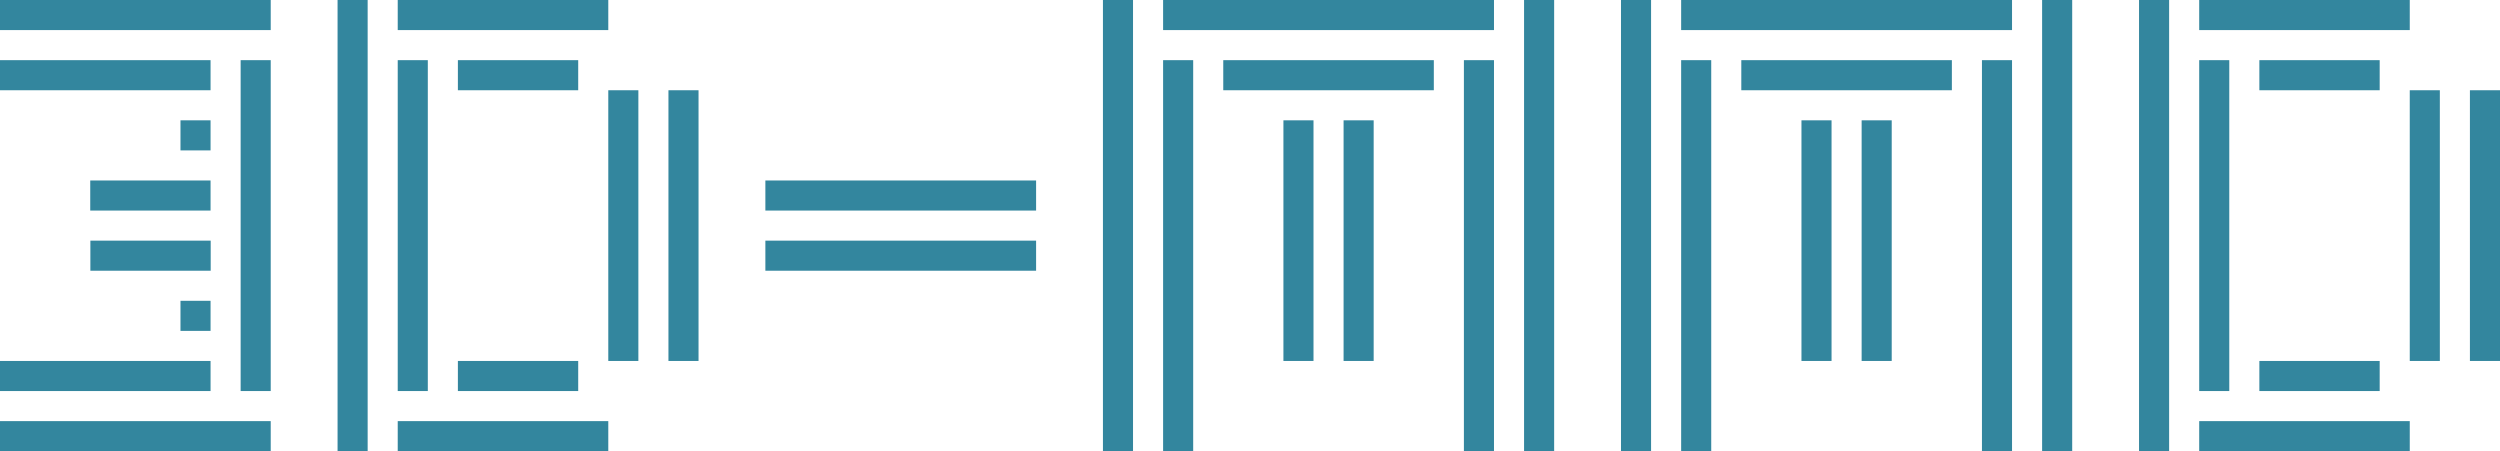<svg xmlns="http://www.w3.org/2000/svg" viewBox="0 0 187 33.75"><defs><style>.cls-1{fill:#33869e;}</style></defs><title>3dmmd</title><g id="Layer_2" data-name="Layer 2"><g id="Layer_1-2" data-name="Layer 1"><rect class="cls-1" x="160" width="2.25" height="33.75"/><rect class="cls-1" x="164.5" y="4.5" width="2.25" height="24.75"/><rect class="cls-1" x="169" y="4.5" width="9" height="2.25"/><rect class="cls-1" x="164.5" width="15.75" height="2.25"/><rect class="cls-1" x="169" y="27" width="9" height="2.25"/><rect class="cls-1" x="164.5" y="31.5" width="15.75" height="2.25"/><rect class="cls-1" x="180.25" y="6.75" width="2.25" height="20.25"/><rect class="cls-1" x="184.75" y="6.75" width="2.25" height="20.25"/><rect class="cls-1" x="82.5" width="2.25" height="33.75"/><rect class="cls-1" x="114" width="2.25" height="33.75"/><rect class="cls-1" x="87" y="4.5" width="2.25" height="29.25"/><rect class="cls-1" x="109.5" y="4.5" width="2.25" height="29.25"/><rect class="cls-1" x="87" width="24.75" height="2.25"/><rect class="cls-1" x="91.5" y="4.5" width="15.75" height="2.25"/><rect class="cls-1" x="96" y="9" width="2.25" height="18"/><rect class="cls-1" x="100.5" y="9" width="2.25" height="18"/><rect class="cls-1" x="121.25" width="2.25" height="33.75"/><rect class="cls-1" x="152.75" width="2.25" height="33.75"/><rect class="cls-1" x="125.75" y="4.5" width="2.25" height="29.25"/><rect class="cls-1" x="148.25" y="4.5" width="2.25" height="29.25"/><rect class="cls-1" x="125.75" width="24.75" height="2.25"/><rect class="cls-1" x="130.25" y="4.5" width="15.75" height="2.25"/><rect class="cls-1" x="134.75" y="9" width="2.25" height="18"/><rect class="cls-1" x="139.25" y="9" width="2.25" height="18"/><rect class="cls-1" x="25.25" width="2.25" height="33.75"/><rect class="cls-1" x="29.75" y="4.5" width="2.25" height="24.75"/><rect class="cls-1" x="34.25" y="4.5" width="9" height="2.25"/><rect class="cls-1" x="29.75" width="15.75" height="2.25"/><rect class="cls-1" x="34.25" y="27" width="9" height="2.25"/><rect class="cls-1" x="29.75" y="31.5" width="15.75" height="2.25"/><rect class="cls-1" x="45.5" y="6.75" width="2.25" height="20.25"/><rect class="cls-1" x="50" y="6.75" width="2.25" height="20.25"/><rect class="cls-1" x="9" y="-9" width="2.25" height="20.25" transform="translate(9 11.25) rotate(-90)"/><rect class="cls-1" x="6.75" y="-2.25" width="2.25" height="15.75" transform="translate(2.25 13.5) rotate(-90)"/><rect class="cls-1" x="6.75" y="15.75" width="24.75" height="2.25" transform="translate(2.25 36) rotate(-90)"/><rect class="cls-1" x="13.5" y="9" width="2.25" height="2.25" transform="translate(4.5 24.75) rotate(-90)"/><rect class="cls-1" x="10.13" y="10.13" width="2.25" height="9" transform="translate(-3.38 25.88) rotate(-90)"/><rect class="cls-1" x="9" y="22.5" width="2.25" height="20.25" transform="translate(42.75 22.5) rotate(90)"/><rect class="cls-1" x="6.75" y="20.25" width="2.25" height="15.75" transform="translate(36 20.25) rotate(90)"/><rect class="cls-1" x="13.5" y="22.5" width="2.25" height="2.25" transform="translate(38.25 9) rotate(90)"/><rect class="cls-1" x="10.13" y="14.62" width="2.25" height="9" transform="translate(30.38 7.87) rotate(90)"/><rect class="cls-1" x="57.25" y="13.5" width="20.25" height="2.25"/><rect class="cls-1" x="57.25" y="18" width="20.25" height="2.25"/></g></g></svg>